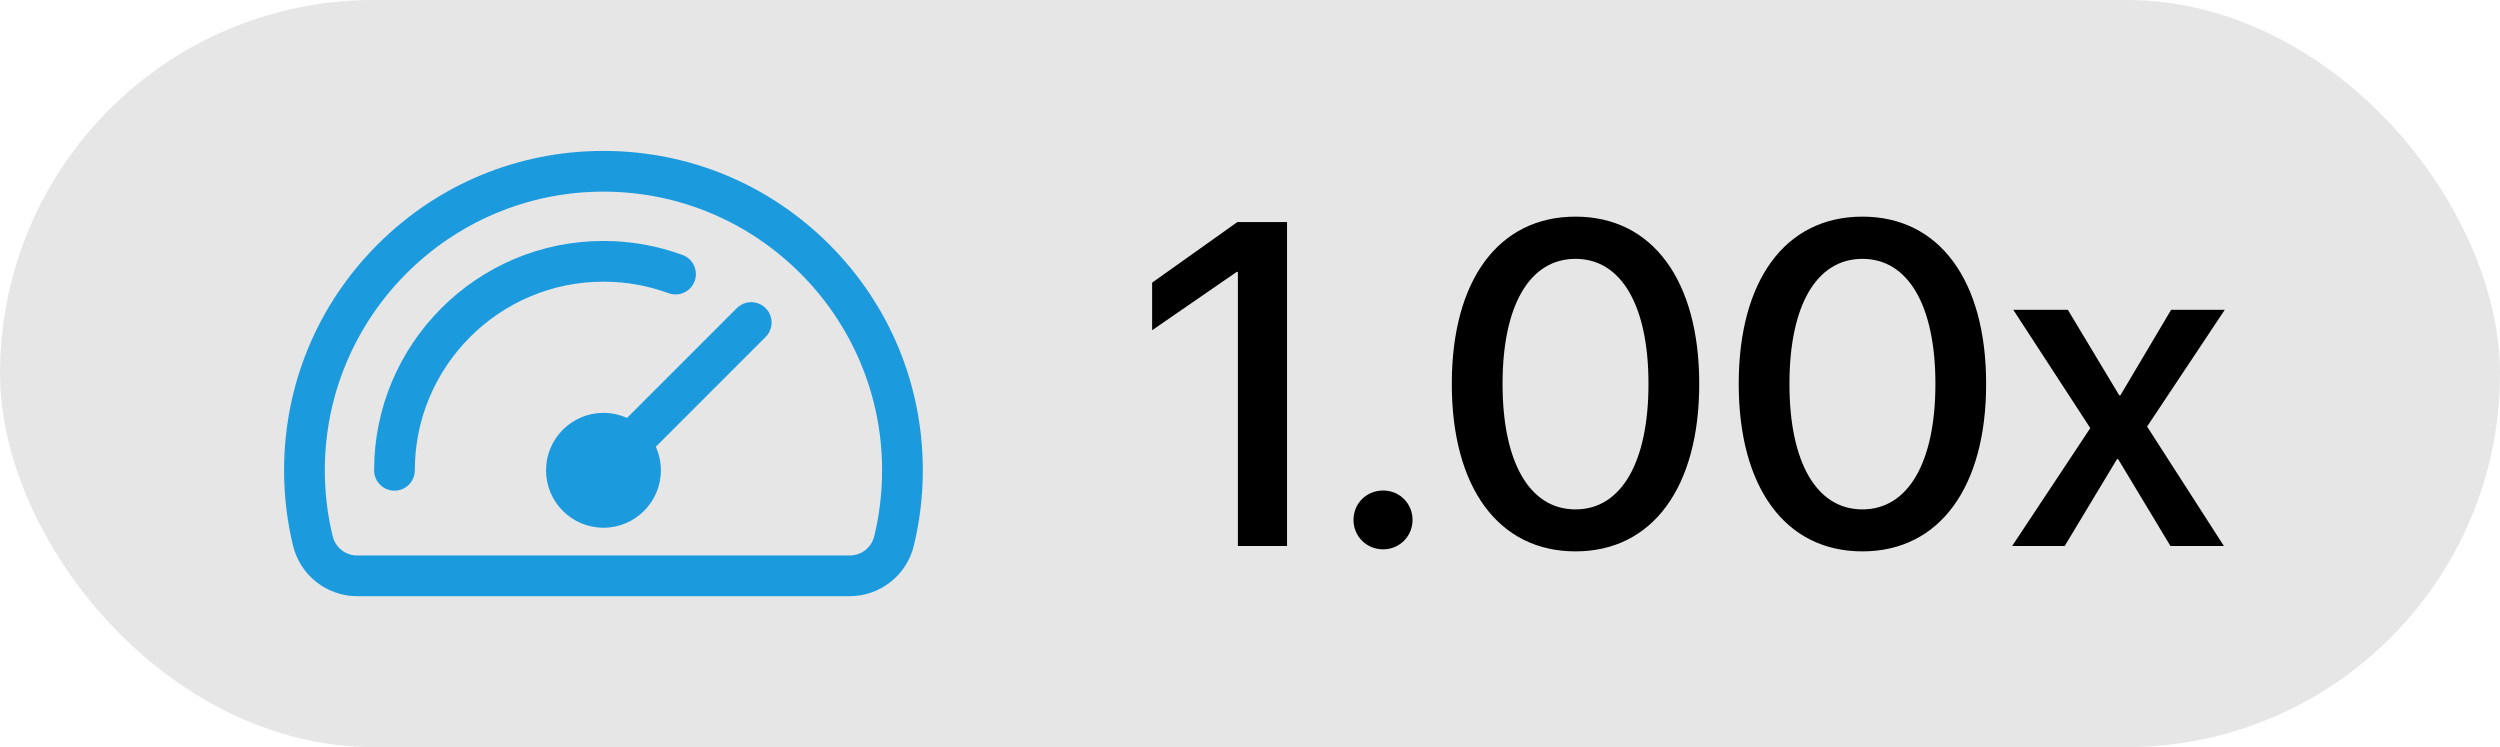 <svg width="87" height="26" viewBox="0 0 87 26" fill="none" xmlns="http://www.w3.org/2000/svg">
<rect width="87" height="26" rx="13" fill="#E6E6E6"/>
<path fill-rule="evenodd" clip-rule="evenodd" d="M26.644 10.723C26.92 11 26.92 11.448 26.644 11.725L22.822 15.547C22.938 15.805 22.998 16.084 22.998 16.367C22.998 17.469 22.102 18.365 21 18.365C19.898 18.365 19.002 17.469 19.002 16.367C19.002 15.265 19.898 14.368 21 14.368C21.283 14.368 21.562 14.428 21.82 14.545L25.642 10.723C25.918 10.447 26.367 10.447 26.644 10.723ZM21 9.802C21.779 9.802 22.541 9.937 23.264 10.203C23.631 10.338 24.039 10.15 24.174 9.782C24.308 9.415 24.12 9.008 23.753 8.873C22.872 8.55 21.946 8.385 21 8.385C16.599 8.385 13.019 11.966 13.019 16.367C13.019 16.758 13.336 17.075 13.727 17.075C14.118 17.075 14.435 16.758 14.435 16.367C14.435 12.747 17.38 9.802 21 9.802ZM30.427 18.65C30.606 17.907 30.697 17.138 30.697 16.367C30.697 11.02 26.347 6.669 21 6.669C15.653 6.669 11.303 11.02 11.303 16.367C11.303 17.138 11.394 17.907 11.574 18.65C11.672 19.057 12.02 19.331 12.438 19.331H29.562C29.98 19.331 30.328 19.057 30.427 18.65ZM28.859 8.508C26.76 6.409 23.969 5.252 21 5.252C18.031 5.252 15.241 6.409 13.141 8.508C11.042 10.607 9.886 13.398 9.886 16.367C9.886 17.25 9.99 18.131 10.196 18.983C10.447 20.022 11.369 20.748 12.438 20.748H29.562C30.079 20.749 30.582 20.575 30.989 20.255C31.396 19.935 31.683 19.486 31.803 18.983C32.01 18.126 32.114 17.248 32.114 16.367C32.114 13.398 30.958 10.607 28.859 8.508Z" fill="#1B9ADE"/>
<path d="M43.078 19V9.461H43.039L40.094 11.492V9.836L43.062 7.727H44.789V19H43.078ZM48.133 19.117C47.555 19.117 47.102 18.664 47.102 18.094C47.102 17.516 47.555 17.07 48.133 17.07C48.703 17.07 49.156 17.516 49.156 18.094C49.156 18.664 48.703 19.117 48.133 19.117ZM54.828 19.188C52.133 19.188 50.523 16.945 50.523 13.367V13.352C50.523 9.773 52.133 7.539 54.828 7.539C57.516 7.539 59.133 9.773 59.133 13.352V13.367C59.133 16.945 57.516 19.188 54.828 19.188ZM54.828 17.727C56.43 17.727 57.367 16.07 57.367 13.367V13.352C57.367 10.648 56.43 9.008 54.828 9.008C53.219 9.008 52.289 10.648 52.289 13.352V13.367C52.289 16.07 53.219 17.727 54.828 17.727ZM64.812 19.188C62.117 19.188 60.508 16.945 60.508 13.367V13.352C60.508 9.773 62.117 7.539 64.812 7.539C67.5 7.539 69.117 9.773 69.117 13.352V13.367C69.117 16.945 67.5 19.188 64.812 19.188ZM64.812 17.727C66.414 17.727 67.352 16.07 67.352 13.367V13.352C67.352 10.648 66.414 9.008 64.812 9.008C63.203 9.008 62.273 10.648 62.273 13.352V13.367C62.273 16.07 63.203 17.727 64.812 17.727ZM70.023 19L72.742 14.898L70.062 10.781H71.961L73.75 13.758H73.789L75.555 10.781H77.422L74.719 14.844L77.391 19H75.531L73.711 15.977H73.672L71.852 19H70.023Z" fill="black"/>
</svg>
